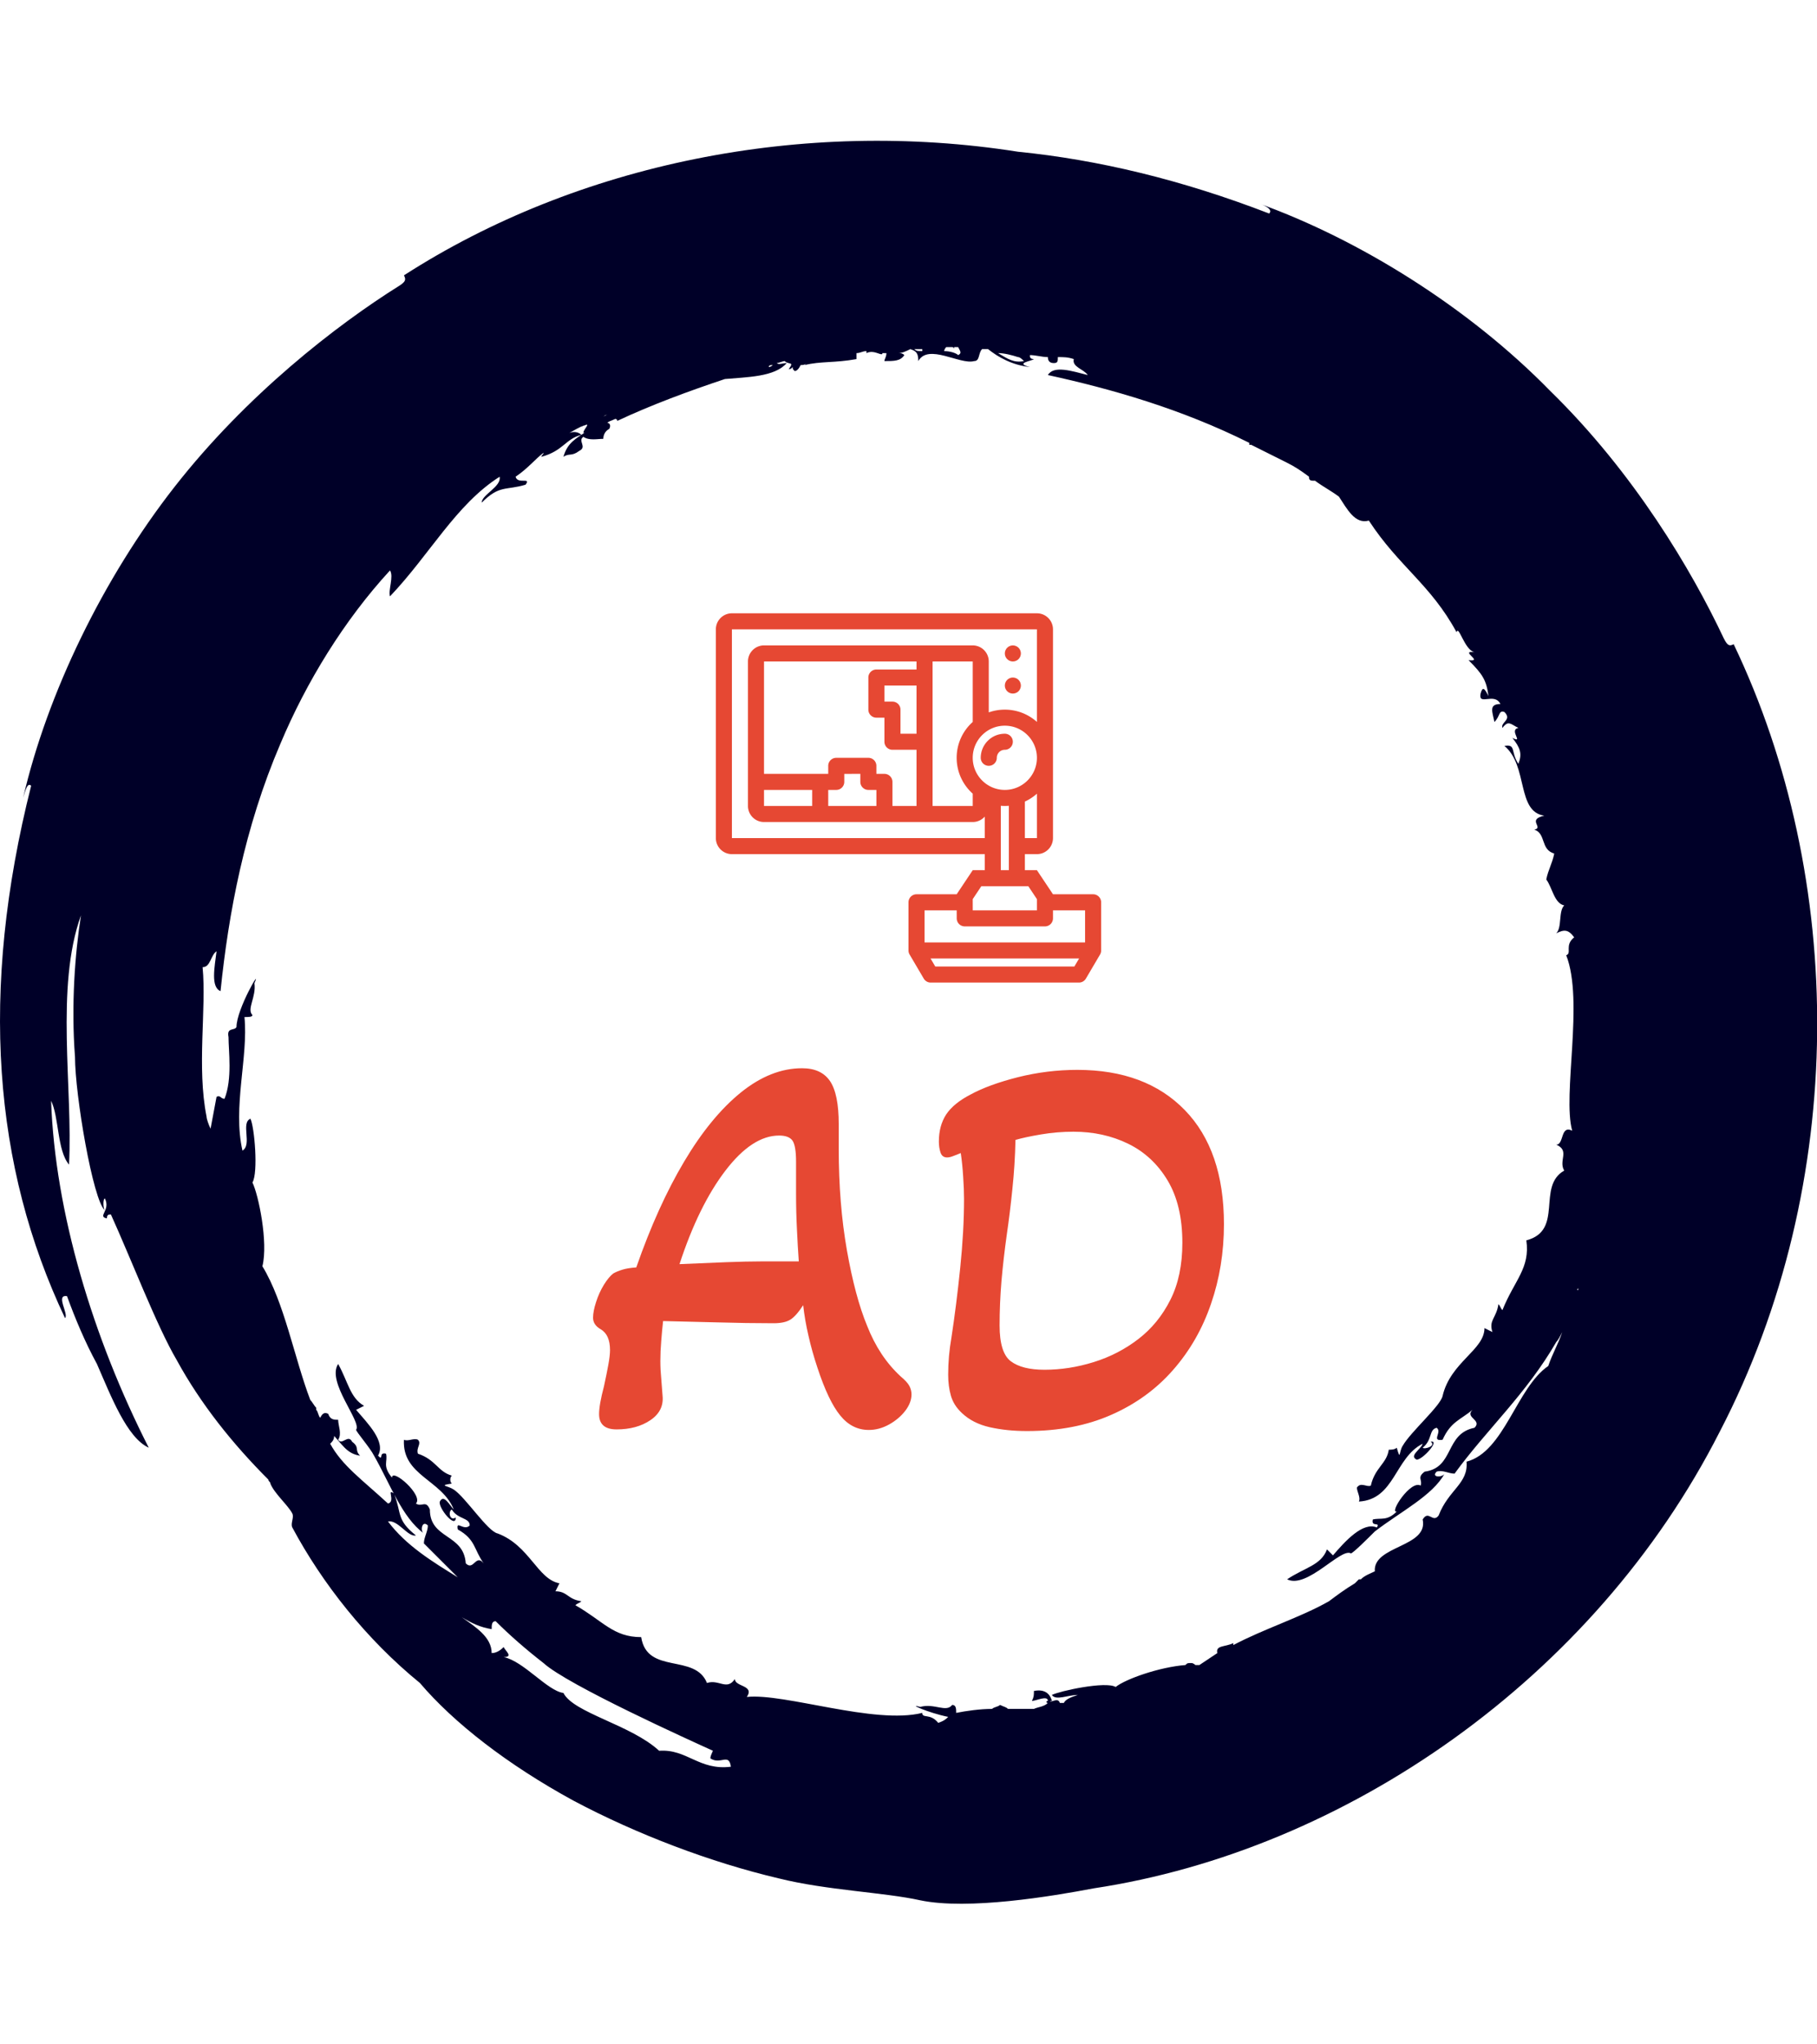 <svg xmlns="http://www.w3.org/2000/svg" version="1.1" xmlns:xlink="http://www.w3.org/1999/xlink" xmlns:svgjs="http://svgjs.dev/svgjs" width="2000" height="2250" viewBox="0 0 2000 2250"><g transform="matrix(1,0,0,1,0,0)"><svg viewBox="0 0 320 360" data-background-color="#ffffff" preserveAspectRatio="xMidYMid meet" height="2250" width="2000" xmlns="http://www.w3.org/2000/svg" xmlns:xlink="http://www.w3.org/1999/xlink"><g id="tight-bounds" transform="matrix(1,0,0,1,0,0)"><svg viewBox="0 0 320 360" height="360" width="320"><g><svg></svg></g><g><svg viewBox="0 0 320 360" height="360" width="320"><g><path transform="translate(-15.581,4.249) scale(3.511,3.511)" d="M51.5 85.2c-0.4-0.5-0.8-0.2-0.8-0.5-2.4 0.6-6.9-1-8.8-0.8 0.4-0.6-0.6-0.5-0.6-0.9-0.4 0.6-0.8 0-1.4 0.2-0.6-1.5-3-0.4-3.3-2.3-1.4 0-1.9-0.8-3.3-1.6 0.1-0.1 0.2-0.1 0.3-0.2-0.7-0.1-0.7-0.5-1.3-0.5l0.2-0.4c-1.1-0.2-1.5-1.9-3.1-2.5-0.5-0.1-1.6-1.8-2.2-2.2-0.3-0.2-0.8-0.2-0.1-0.3-0.1-0.1-0.1-0.3 0-0.4-0.7-0.2-0.8-0.8-1.7-1.1-0.1-0.3 0.2-0.5 0-0.7-0.2-0.1-0.5 0.1-0.7 0-0.1 1.8 1.9 2 2.5 3.5-0.2-0.2-0.5-0.8-0.7-0.4-0.1 0.3 0.8 1.4 0.8 0.8-0.3 0.2-0.4-0.3-0.2-0.4 0.3 0.5 0.9 0.4 0.9 0.8-0.3 0.3-0.7-0.3-0.6 0.2 0.9 0.5 0.8 1 1.3 1.7-0.4-0.5-0.5 0.4-0.9 0-0.1-1.5-1.8-1.2-1.8-2.7-0.2-0.5-0.4-0.1-0.7-0.3 0.4-0.4-1.2-1.8-1.2-1.3-0.5-0.6-0.2-0.8-0.3-1.2-0.4-0.1-0.1 0.4-0.4 0.1 0.4-0.7-0.5-1.6-1.1-2.3l0.4-0.2c-0.7-0.4-0.8-1.2-1.3-2.1-0.6 0.9 1.2 2.9 0.9 3.3 0 0.1 0.7 0.9 0.9 1.3 0.8 1.4 1.4 3.1 2.5 3.9-0.2-0.1-0.1-0.7 0.2-0.4 0 0.3-0.2 0.6-0.2 0.9 0.6 0.6 1.1 1.1 1.7 1.7-1.3-0.8-2.6-1.6-3.5-2.8 0.5-0.1 1 0.8 1.4 0.7-1-0.8-0.7-1.1-1.1-2.1-0.4-0.3 0.1 0.4-0.3 0.5-1.3-1.2-2.3-1.9-2.9-3 0.1-0.1 0.2-0.2 0.2-0.4-0.1-0.1-0.1-0.1-0.2-0.2 0.6 0.6 0.8 1.1 1.5 1.2-0.3-0.3 0-0.4-0.4-0.7-0.2-0.4-0.5 0.2-0.7-0.1 0.2-0.3 0-0.7 0-1-0.2 0-0.4 0-0.5-0.3-0.2-0.1-0.3 0-0.4 0.2-0.1-0.1-0.1-0.3-0.2-0.4v-0.1c-0.1-0.1-0.2-0.3-0.3-0.4-0.8-2.1-1.3-4.9-2.4-6.7 0.3-1.2-0.2-3.6-0.5-4.2 0.3-0.5 0.1-2.8-0.1-3.2-0.5 0.2 0.1 1.3-0.4 1.6-0.5-2.2 0.3-4.7 0.1-6.7 0.2 0 0.4 0 0.4-0.1-0.3-0.3 0.2-0.9 0.1-1.6 0.4-0.9-0.9 1.3-0.9 2.2-0.1 0.2-0.5 0-0.4 0.5 0 0.7 0.2 2.1-0.2 3.1-0.2 0-0.2-0.2-0.4-0.1-0.1 0.5-0.2 1.1-0.3 1.6-0.1-0.2-0.2-0.5-0.2-0.6-0.5-2.5 0-5.4-0.2-7.5 0.4 0 0.4-0.6 0.7-0.8-0.1 0.8-0.3 1.8 0.2 2 0.4-3.9 1.2-8.2 3-12.4 1.3-3.1 3.2-6.2 5.5-8.7 0.2 0.3-0.1 1 0 1.3 2-2.1 3.3-4.6 5.5-6 0.1 0.5-0.9 0.9-0.9 1.3 0.9-0.9 1.2-0.6 2.2-0.9 0.3-0.4-0.4 0-0.5-0.4 0.6-0.4 1-0.9 1.4-1.2 0 0.1-0.1 0.1-0.1 0.2 1.1-0.3 1.2-0.9 2-1.1-0.1-0.1-0.3-0.2-0.6-0.1 0.2-0.1 0.5-0.3 0.8-0.4-0.1 0-0.1 0.1-0.2 0.1 0.6-0.3 0.1 0.1 0.1 0.3 0.1 0 0.2-0.1 0.2-0.1-0.6 0.4-1 0.6-1.2 1.3 0.3-0.2 0.4 0 0.8-0.3 0.4-0.2-0.1-0.5 0.2-0.7 0.3 0.2 0.7 0.1 1 0.1 0-0.2 0.1-0.4 0.3-0.5 0.1-0.2 0-0.3-0.1-0.3 0.1-0.1 0.2-0.1 0.4-0.2 0 0 0.1 0 0.1 0.1 1.7-0.8 3.6-1.5 5.4-2.1 1.1-0.1 2.5-0.1 3.1-0.8-0.2 0-0.4 0.1-0.5 0 0.1 0 0.3-0.1 0.4-0.1 0.2 0.2 0.5 0 0.2 0.4 0.1 0 0.1 0 0.2-0.1 0 0.1 0 0.1 0.1 0.2 0.1 0 0.2-0.1 0.3-0.3 0.1 0 0.2 0 0.3-0.1l-0.1 0.1c0.8-0.2 1.5-0.1 2.6-0.3 0-0.1 0-0.2 0-0.3 0.2 0 0.3-0.1 0.5-0.1v0.1c0.4-0.2 0.8 0.2 0.8 0 0.1 0 0.1 0 0.2 0 0 0.2-0.1 0.3-0.1 0.4 0.5 0 0.8 0 1-0.3-0.1-0.1-0.2-0.1-0.3-0.1 0.2 0 0.4-0.1 0.6-0.2 0.3 0.1 0.4 0.2 0.4 0.6 0.5-0.9 2.1 0.2 2.8 0 0.3 0 0.2-0.4 0.4-0.6 0.1 0 0.2 0 0.3 0 0.5 0.4 1.2 0.8 2.1 0.9-0.8-0.2 0.1-0.3 0.2-0.4-0.2 0-0.2-0.1-0.2-0.2 0.3 0 0.6 0.1 0.9 0.1 0 0.2 0.1 0.3 0.3 0.3 0.2 0 0.2-0.1 0.2-0.3 0.3 0 0.5 0 0.8 0.1-0.1 0.4 0.5 0.5 0.7 0.8-0.8-0.2-1.7-0.5-2 0 3.2 0.7 6.7 1.7 10.1 3.4 0 0 0 0 0 0.1h0.1c0.6 0.3 1.2 0.6 1.8 0.9 0.4 0.2 0.7 0.4 1.1 0.7 0 0.1 0 0.2 0.2 0.2h0.1c0.4 0.3 0.8 0.5 1.2 0.8 0.4 0.6 0.8 1.4 1.5 1.2 1.5 2.3 3.1 3.2 4.4 5.6 0.1-0.4 0.4 0.9 0.9 1-0.8-0.1 0.5 0.5-0.3 0.4 0.7 0.7 0.9 1 1 1.8-0.2-0.4-0.3-0.5-0.4-0.1-0.1 0.6 0.7-0.1 1 0.5-0.6 0-0.4 0.4-0.3 0.9 0.3-0.3 0.2-0.6 0.5-0.5 0.4 0.4-0.2 0.5-0.1 0.8 0.3-0.4 0.4-0.2 0.8 0-0.5 0.1 0.3 0.8-0.3 0.5 0.4 0.5 0.5 0.8 0.3 1.3-0.4-0.6-0.1-1-0.7-0.9 1.2 1 0.6 3.3 2 3.5-0.9 0.2 0 0.6-0.5 0.7 0.6 0.2 0.3 1 1 1.2-0.1 0.5-0.3 0.8-0.4 1.3 0.3 0.4 0.4 1.2 0.9 1.3-0.3 0.3-0.1 1.1-0.4 1.4 0.4-0.2 0.6-0.2 0.9 0.2-0.5 0.4-0.1 0.8-0.4 0.9 0.9 2.3-0.2 7 0.3 8.8-0.6-0.3-0.4 0.7-0.8 0.7 0.7 0.3 0.1 0.8 0.4 1.3-1.4 0.8 0 3-1.9 3.5 0.2 1.4-0.6 2-1.2 3.5-0.1-0.1-0.1-0.2-0.2-0.3-0.1 0.7-0.5 0.8-0.3 1.4l-0.4-0.2c0 1.1-1.7 1.7-2.1 3.4-0.1 0.5-1.6 1.8-2 2.5-0.2 0.3-0.1 0.8-0.3 0.1-0.1 0.1-0.3 0.1-0.4 0.1-0.1 0.7-0.7 0.9-0.9 1.8-0.2 0.1-0.5-0.2-0.7 0.1 0 0.2 0.2 0.5 0.1 0.7 1.8-0.1 1.8-2.2 3.2-2.9-0.1 0.3-0.7 0.6-0.3 0.8 0.3 0 1.2-1 0.7-0.9 0.3 0.2-0.3 0.4-0.4 0.3 0.5-0.4 0.3-0.9 0.7-1 0.3 0.2-0.3 0.7 0.3 0.6 0.4-0.9 0.9-1 1.5-1.5-0.4 0.4 0.5 0.5 0.1 0.9-1.5 0.3-1 2-2.5 2.2-0.4 0.3-0.1 0.4-0.2 0.7-0.5-0.3-1.6 1.4-1.2 1.3-0.5 0.5-0.8 0.3-1.2 0.4-0.1 0.4 0.4 0.1 0.2 0.4-0.7-0.3-1.6 0.7-2.2 1.4l-0.3-0.3c-0.3 0.8-1.1 0.9-2 1.5 1 0.5 2.7-1.6 3.2-1.3 0.1 0 0.9-0.8 1.2-1.1 1.3-1 2.9-1.8 3.5-2.9-0.1 0.2-0.7 0.2-0.4-0.1 0.3-0.1 0.6 0.1 0.9 0.1 1.6-2.2 3.6-4 5.1-6.6 0.1-0.1 0.2-0.3 0.3-0.5-0.2 0.6-0.5 1.1-0.7 1.7-1.6 1.1-2.2 4.3-4.1 4.8 0.1 1.1-0.9 1.4-1.4 2.7-0.3 0.4-0.5-0.3-0.8 0.2 0.3 1.4-2.5 1.3-2.4 2.6-0.2 0.1-0.5 0.2-0.7 0.4h-0.1c-0.1 0.1-0.1 0.1-0.2 0.2-0.5 0.3-0.9 0.6-1.3 0.9-1.4 0.8-3.3 1.4-4.8 2.2v-0.1c-0.4 0.2-0.9 0.1-0.8 0.5-0.3 0.2-0.6 0.4-0.9 0.6-0.1 0-0.1 0-0.2 0 0 0-0.1-0.1-0.2-0.1-0.2 0-0.2 0-0.3 0.1-1.3 0.1-3 0.7-3.5 1.1-0.5-0.3-2.8 0.2-3.2 0.4 0.2 0.3 0.8 0 1.3 0-0.3 0.1-0.6 0.2-0.7 0.4-0.1 0-0.1 0-0.2 0-0.1-0.3-0.4 0-0.5-0.1h0.1c-0.1-0.4-0.4-0.6-0.9-0.5 0 0.2 0 0.3-0.1 0.5 0.2 0 0.8-0.3 0.8 0-0.1 0-0.1 0.1 0 0.1-0.2 0.2-0.5 0.2-0.7 0.3-0.4 0-0.9 0-1.3 0-0.1-0.1-0.2-0.1-0.4-0.2-0.1 0.1-0.3 0.1-0.4 0.2-0.6 0-1.3 0.1-1.8 0.2 0-0.2 0-0.4-0.2-0.4-0.3 0.4-0.9-0.1-1.6 0.1-0.7-0.2 0.4 0.3 1.4 0.5-0.1 0.1-0.2 0.2-0.5 0.3M37.5 86.6c-1.4-1.3-4.3-1.9-4.8-2.9-0.8-0.1-2-1.6-3-1.8 0.5 0 0.1-0.3 0-0.5-0.2 0.2-0.4 0.3-0.6 0.3 0-0.8-0.8-1.3-1.5-1.8 0.5 0.3 0.9 0.5 1.5 0.6 0-0.2 0-0.4 0.2-0.4 0.7 0.7 1.5 1.4 2.4 2.1 1.2 1.1 7.4 3.9 8.5 4.4 0 0-0.2 0.4-0.1 0.4 0.5 0.3 0.9-0.3 1 0.4-1.6 0.2-2.2-0.9-3.6-0.8M83.6 63.4v0.1 0c-0.1 0 0-0.1 0-0.1M43.2 17.1c-0.1 0.1-0.2 0.1-0.2 0.1 0-0.1 0.1-0.1 0.2-0.1M41.3 17.6c0 0.1 0 0.1 0 0 0 0.1 0 0.1 0 0 0 0.1 0 0 0 0M34.7 19.7v0c0.1-0.1 0.1-0.1 0.2-0.1-0.1 0-0.2 0.1-0.2 0.1M50.7 16.4c-0.2 0-0.3 0-0.4-0.1 0.1 0 0.2 0 0.3 0h0.1c0 0 0 0 0 0.1M52.5 16.6c-0.1-0.1-0.4-0.2-0.7-0.2 0-0.1 0.1-0.2 0.1-0.2 0.1 0 0.2 0 0.3 0 0 0 0.1 0 0.1 0.1 0 0 0 0 0-0.1 0.1 0 0.1 0 0.2 0 0.1 0.2 0.2 0.3 0 0.4M55.8 16.9c-0.5 0.1-0.8-0.1-1.3-0.4 0.3 0 0.7 0.1 1 0.2 0.1 0 0.2 0.1 0.3 0.2M91.4 31.1c-0.2 0.1-0.3 0.1-0.5-0.3-1.6-3.4-4.5-8.3-8.7-12.4-4.1-4.2-9.6-7.6-14.6-9.4 0.3 0.1 0.7 0.3 0.5 0.5-4.4-1.7-8.6-2.7-12.6-3.1-10.8-1.7-22.1 0.6-30.8 6.2 0.1 0.2 0.1 0.3-0.2 0.5-3.2 2-7.7 5.5-11.3 10.1-3.6 4.6-6.4 10.4-7.6 15.6 0.1-0.3 0.2-0.8 0.4-0.6-2.6 10.3-1.9 19.1 1.7 26.7 0.2-0.2-0.5-1.2 0.1-1.1 0.4 1.1 0.9 2.3 1.5 3.4 0.7 1.6 1.5 3.7 2.6 4.2-2.8-5.5-4.7-11.8-4.9-17.4 0.4 0.8 0.3 2.5 0.9 3.2 0.2-3.8-0.7-8.9 0.6-12.5-0.3 1.9-0.5 4.5-0.3 7.1 0 1.9 0.9 7.2 1.5 7.7-0.1-0.1-0.1-0.6 0-0.6 0.3 0.6-0.4 0.9 0.1 1 0-0.2 0.1-0.2 0.2-0.2 1 2.2 2.3 5.6 3.3 7.3 1.2 2.2 2.8 4.2 4.6 6 0 0.1 0.1 0.1 0.1 0.2 0.2 0.5 0.9 1.1 1.1 1.5 0.1 0.2-0.1 0.5 0 0.7 1.5 2.8 3.7 5.6 6.4 7.8 1.7 2 4.4 4.1 7.7 5.9 3.2 1.7 6.9 3.1 10.3 3.9 2.4 0.6 5.3 0.7 7.1 1.1 2.4 0.5 6.6-0.2 8.7-0.6 12.6-1.9 25.1-10.5 31.4-22.9 6.5-12.5 6.3-27.8 0.7-39.5" fill="#000028" fill-rule="nonzero" stroke="none" stroke-width="1" stroke-linecap="butt" stroke-linejoin="miter" stroke-miterlimit="10" stroke-dasharray="" stroke-dashoffset="0" font-family="none" font-weight="none" font-size="none" text-anchor="none" style="mix-blend-mode: normal" data-fill-palette-color="tertiary"></path></g><g transform="matrix(1,0,0,1,104.445,108)"><svg viewBox="0 0 111.11 144" height="144" width="111.11"><g><svg viewBox="0 0 160 207.363" height="144" width="111.11"><g transform="matrix(1,0,0,1,0,115.359)"><svg viewBox="0 0 160 92.003" height="92.003" width="160"><g id="textblocktransform"><svg viewBox="0 0 160 92.003" height="92.003" width="160" id="textblock"><g><svg viewBox="0 0 160 92.003" height="92.003" width="160"><g transform="matrix(1,0,0,1,0,0)"><svg width="160" viewBox="0.5 -32.5 57.65 33.15" height="92.003" data-palette-color="#e64833"><path d="M25.7 0.55L25.7 0.55Q24.15 0.55 23.08-0.78 22-2.1 21-5.15L21-5.15Q20.5-6.65 20.18-8.08 19.85-9.5 19.7-10.85L19.7-10.85Q19.05-9.85 18.53-9.53 18-9.2 17-9.2L17-9.2Q14.55-9.2 11.8-9.28 9.05-9.35 6.9-9.4L6.9-9.4Q6.8-8.5 6.73-7.58 6.65-6.65 6.65-5.75L6.65-5.75Q6.65-4.95 6.73-4.15 6.8-3.35 6.85-2.6L6.85-2.6Q7-1.2 5.75-0.35 4.5 0.5 2.65 0.5L2.65 0.5Q1.05 0.5 1.05-0.9L1.05-0.9Q1.05-1.75 1.5-3.45L1.5-3.45Q1.75-4.6 1.9-5.43 2.05-6.25 2.05-6.75L2.05-6.75Q2.05-8.15 1.2-8.65L1.2-8.65Q0.5-9.05 0.5-9.7L0.5-9.7Q0.5-10.3 0.78-11.15 1.05-12 1.5-12.73 1.95-13.45 2.35-13.75L2.35-13.75Q2.7-13.95 3.2-14.1 3.7-14.25 4.45-14.3L4.45-14.3Q6.4-19.9 8.83-23.98 11.25-28.05 14-30.28 16.75-32.5 19.6-32.5L19.6-32.5Q21.35-32.5 22.15-31.33 22.95-30.15 22.95-27.4L22.95-27.4 22.95-25.15Q22.95-20.1 23.7-15.85 24.45-11.6 25.55-8.95L25.55-8.95Q26.65-6.15 28.6-4.35L28.6-4.35Q29.2-3.85 29.4-3.48 29.6-3.1 29.6-2.7L29.6-2.7Q29.6-1.95 29.03-1.2 28.45-0.45 27.55 0.05 26.65 0.55 25.7 0.55ZM8.4-14.6L8.4-14.6Q10.85-14.7 12.7-14.78 14.55-14.85 15.8-14.85L15.8-14.85 19.3-14.85Q19.2-16.25 19.13-17.8 19.05-19.35 19.05-21.05L19.05-21.05 19.05-23.95Q19.05-25.4 18.73-25.88 18.4-26.35 17.5-26.35L17.5-26.35Q15.05-26.35 12.6-23.15 10.15-19.95 8.4-14.6ZM40.15 0.65L40.15 0.65Q38.3 0.65 36.75 0.3 35.2-0.05 34.2-1L34.2-1Q33.45-1.7 33.2-2.58 32.95-3.45 32.95-4.5L32.95-4.5Q32.95-6.2 33.25-7.9L33.25-7.9Q33.7-10.85 34.05-14.25 34.4-17.65 34.4-20.55L34.4-20.55Q34.4-21.45 34.32-22.6 34.25-23.75 34.1-24.75L34.1-24.75Q33.75-24.6 33.42-24.48 33.1-24.35 32.85-24.35L32.85-24.35Q32.4-24.35 32.25-24.8 32.1-25.25 32.1-25.8L32.1-25.8Q32.1-27.25 32.77-28.28 33.45-29.3 35-30.1L35-30.1Q36.65-31 39.32-31.68 42-32.35 44.75-32.35L44.75-32.35Q51-32.35 54.57-28.68 58.15-25 58.15-18.25L58.15-18.25Q58.15-14.4 56.97-10.98 55.8-7.55 53.5-4.93 51.2-2.3 47.85-0.83 44.5 0.65 40.15 0.65ZM41.75-4.95L41.75-4.95Q44-4.95 46.25-5.65 48.5-6.35 50.32-7.75 52.15-9.15 53.25-11.33 54.35-13.5 54.35-16.55L54.35-16.55Q54.35-20 53-22.25 51.65-24.5 49.4-25.6 47.15-26.7 44.4-26.7L44.4-26.7Q42.9-26.7 41.42-26.45 39.95-26.2 39.1-25.95L39.1-25.95Q39.05-23.65 38.82-21.48 38.6-19.3 38.3-17.25L38.3-17.25Q38-15.1 37.82-13.05 37.65-11 37.65-9L37.65-9Q37.65-6.5 38.67-5.73 39.7-4.95 41.75-4.95Z" opacity="1" transform="matrix(1,0,0,1,0,0)" fill="#e64833" class="wordmark-text-0" data-fill-palette-color="primary" id="text-0"></path></svg></g></svg></g></svg></g></svg></g><g transform="matrix(1,0,0,1,23.144,0)"><svg viewBox="0 0 113.712 93.639" height="93.639" width="113.712"><g><svg xmlns="http://www.w3.org/2000/svg" xmlns:xlink="http://www.w3.org/1999/xlink" version="1.1" x="8" y="0" viewBox="0.006 10.676 511.988 490.648" enable-background="new 0 0 512 512" xml:space="preserve" height="93.639" width="97.712" class="icon-icon-0" data-fill-palette-color="accent" id="icon-0"><g fill="#e64833" data-fill-palette-color="accent"><path d="M394.66 74.676C400.562 74.676 405.346 69.892 405.346 64.004 405.346 58.112 400.563 53.332 394.66 53.332 388.777 53.332 384.004 58.112 384.004 64.004 384.004 69.892 388.777 74.676 394.66 74.676" fill="#e64833" data-fill-palette-color="accent"></path><path d="M394.66 117.333C400.562 117.333 405.346 112.563 405.346 106.676 405.346 100.783 400.563 96.004 394.66 96.004 388.777 96.004 384.004 100.783 384.004 106.676 384.004 112.563 388.777 117.333 394.66 117.333" fill="#e64833" data-fill-palette-color="accent"></path><path d="M501.336 384H448.004L426.65 352H410.65V330.666H426.65C438.435 330.666 448.004 321.107 448.004 309.322V32.004C448.004 20.225 438.436 10.676 426.65 10.676H21.34C9.56 10.676 0.006 20.225 0.006 32.004V309.322C0.006 321.107 9.56 330.666 21.34 330.666H357.345V352H341.345L320.001 384H266.67A10.66 10.66 0 0 0 256.003 394.666V458.656C256.003 460.558 256.508 462.431 257.479 464.078L276.297 496.078A10.7 10.7 0 0 0 285.502 501.324H482.494C486.277 501.324 489.777 499.324 491.699 496.078L510.533 464.078A10.76 10.76 0 0 0 511.994 458.656V394.666C511.994 388.764 507.219 384 501.336 384M234.665 266.666V234.671C234.665 228.784 229.895 224 224.003 224H213.321L213.316 213.328C213.316 207.435 208.532 202.671 202.649 202.671H202.644L160.002 202.686C154.109 202.686 149.34 207.47 149.34 213.343V224H64.002V74.676H266.67V85.333H213.336C207.449 85.333 202.665 90.112 202.665 96.004V138.676C202.665 144.564 207.45 149.328 213.336 149.328H224.003V181.328C224.003 187.22 228.777 192 234.665 192H266.67V266.666zM149.34 266.666V245.328H160.002C165.894 245.328 170.669 240.563 170.669 234.671V224.015L191.993 224 192.003 234.671C192.013 240.564 196.782 245.328 202.665 245.328H213.336V266.666zM64.002 266.666V245.328H128.002V266.666zM234.665 127.999H224.003V106.676H266.67V170.671H245.336V138.676C245.336 132.784 240.556 127.999 234.665 127.999M288.002 181.328V74.676H341.346V155.02C328.248 166.735 320.002 183.75 320.002 202.671 320.002 221.578 328.248 238.593 341.346 250.328V266.666H288.002zM341.346 202.671C341.346 179.142 360.475 159.999 384.004 159.999S426.65 179.142 426.65 202.671C426.65 226.186 407.533 245.328 384.004 245.328S341.346 226.186 341.346 202.671M410.65 309.322V260.842A64 64 0 0 0 426.65 250.328V309.322zM21.34 309.322V32.004H426.65V154.999A63.63 63.63 0 0 0 384.004 138.676 63.7 63.7 0 0 0 362.66 142.328V74.676C362.66 62.892 353.121 53.332 341.346 53.332H64.002C52.223 53.332 42.669 62.892 42.669 74.676V266.666C42.669 278.451 52.223 288 64.002 288H341.346C347.7 288 353.424 285.205 357.346 280.764V309.323zM378.66 266.441A61 61 0 0 0 384.004 266.666 60 60 0 0 0 389.346 266.441V352H378.66zM352.748 373.324H415.249L426.651 390.451V405.324H341.376L341.347 390.431zM320.062 405.324L320.082 416A10.657 10.657 0 0 0 330.748 426.666H437.346C443.219 426.666 448.004 421.893 448.004 416V405.324H490.65V448H277.346V405.324zM476.406 480H291.592L285.317 469.324H482.69z" fill="#e64833" data-fill-palette-color="accent"></path><path d="M384.004 192C386.719 192 389.465 190.955 391.533 188.877 395.699 184.705 395.699 177.955 391.533 173.799A10.56 10.56 0 0 0 384.004 170.671C366.375 170.671 352.063 184.97 352.004 202.578 351.963 205.328 353.014 208.093 355.121 210.205 359.277 214.377 366.033 214.377 370.219 210.205A10.73 10.73 0 0 0 373.346 202.671C373.346 196.784 378.121 192 384.004 192" fill="#e64833" data-fill-palette-color="accent"></path></g></svg></g></svg></g><g></g></svg></g></svg></g></svg></g><defs></defs></svg><rect width="320" height="360" fill="none" stroke="none" visibility="hidden"></rect></g></svg></g></svg>